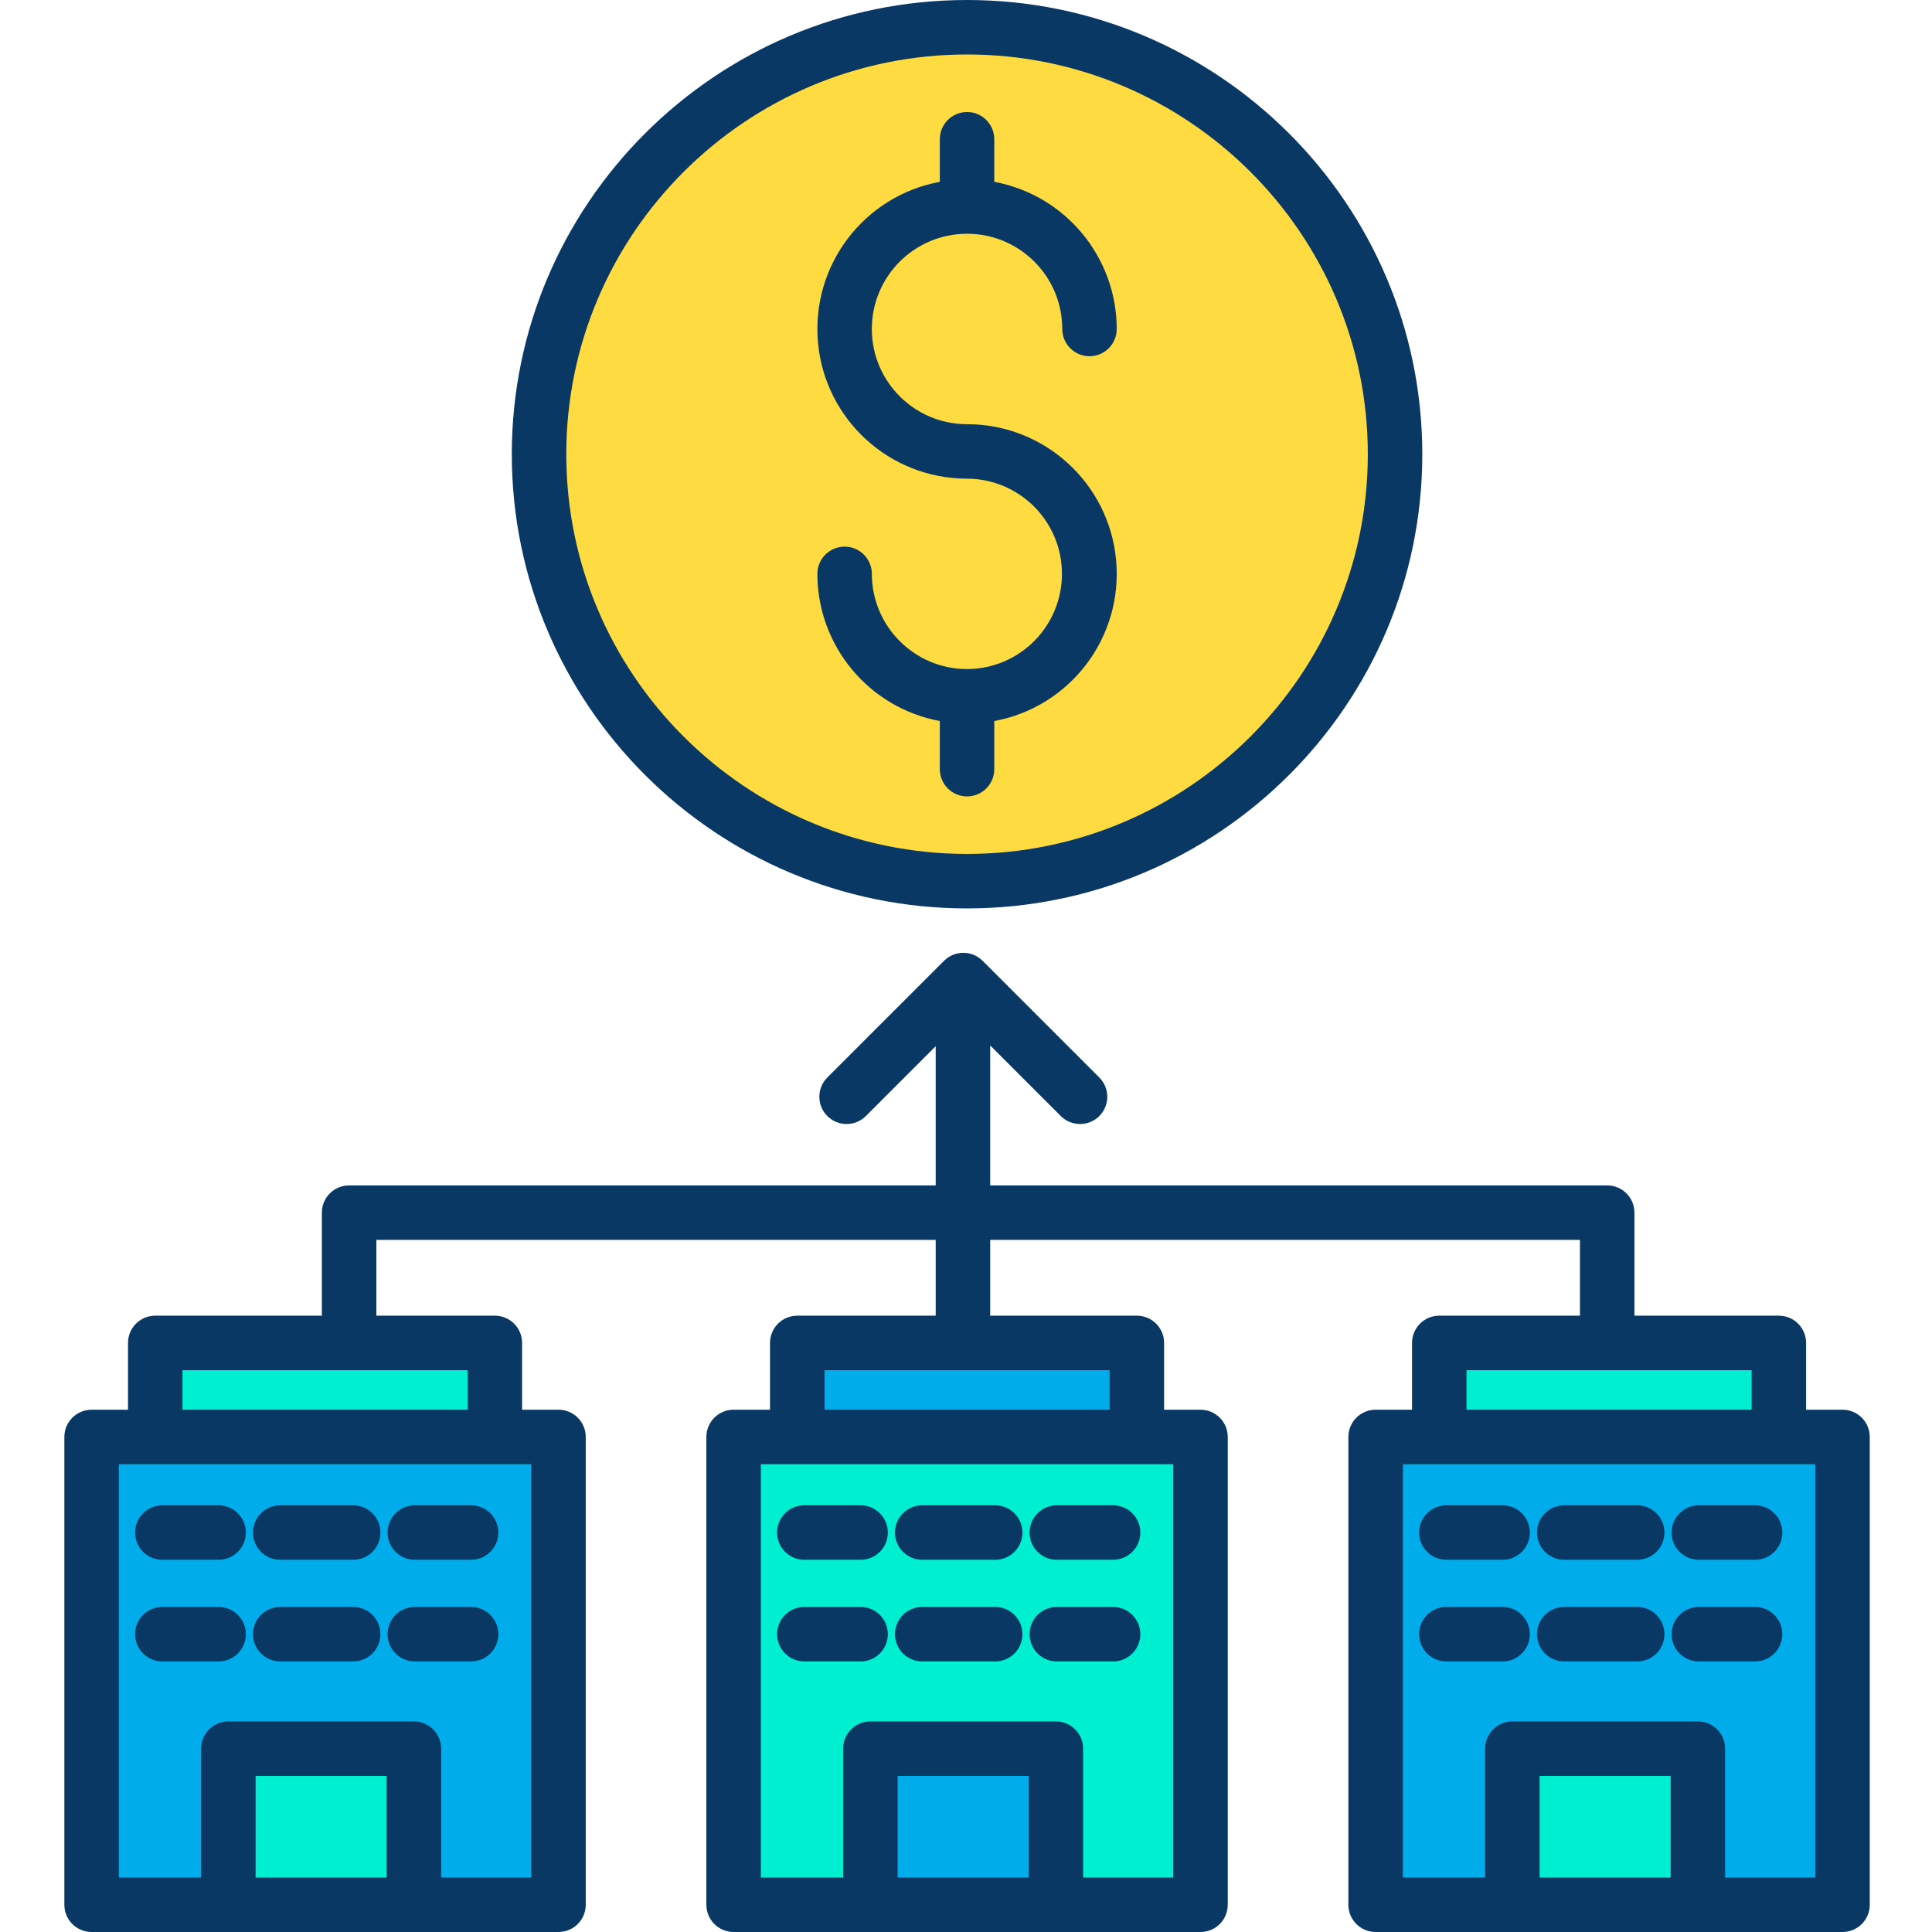 <svg height="496pt" viewBox="-16 0 496 496.54" width="496pt" xmlns="http://www.w3.org/2000/svg"><path d="m457.27 369.309v120.23h-37.168v-40.117h-47.68v40.117h-35.152v-120.23zm0 0" fill="#00acea"/><path d="m396.789 345.141h44.121v24.168h-87.281v-24.168zm0 0" fill="#00efd1"/><path d="m372.422 449.422h47.68v40.117h-47.68zm0 0" fill="#00efd1"/><path d="m232.27 7c60.75 0 110 49.129 110 109.738 0 60.613-49.25 109.73-110 109.73s-110-49.129-110-109.73c0-60.598 49.25-109.738 110-109.738zm0 0" fill="#fedb41"/><path d="m292.27 369.309v120.23h-37.168v-40.117h-47.68v40.117h-35.152v-120.23zm0 0" fill="#00efd1"/><path d="m188.629 345.141h87.281v24.168h-87.281zm0 0" fill="#00acea"/><path d="m207.422 449.422h47.68v40.117h-47.68zm0 0" fill="#00acea"/><path d="m127.27 369.309v120.23h-37.168v-40.117h-47.68v40.117h-35.152v-120.23zm0 0" fill="#00acea"/><path d="m73.449 345.141h37.461v24.168h-87.281v-24.168zm0 0" fill="#00efd1"/><path d="m42.422 449.422h47.68v40.117h-47.68zm0 0" fill="#00efd1"/><g fill="#083863"><path d="m39.91 386.879h-14.461c-3.863 0-7 3.137-7 7 0 3.867 3.137 7 7 7h14.461c3.867 0 7-3.133 7-7 0-3.863-3.133-7-7-7zm0 0"/><path d="m104.801 386.879h-14.461c-3.867 0-7 3.137-7 7 0 3.867 3.133 7 7 7h14.461c3.863 0 7-3.133 7-7 0-3.863-3.137-7-7-7zm0 0"/><path d="m74.5 386.879h-18.75c-3.867 0-7 3.137-7 7 0 3.867 3.133 7 7 7h18.75c3.867 0 7-3.133 7-7 0-3.863-3.133-7-7-7zm0 0"/><path d="m39.91 413h-14.461c-3.863 0-7 3.133-7 7s3.137 7 7 7h14.461c3.867 0 7-3.133 7-7s-3.133-7-7-7zm0 0"/><path d="m104.801 413h-14.461c-3.867 0-7 3.133-7 7s3.133 7 7 7h14.461c3.863 0 7-3.133 7-7s-3.137-7-7-7zm0 0"/><path d="m74.5 413h-18.75c-3.867 0-7 3.133-7 7s3.133 7 7 7h18.75c3.867 0 7-3.133 7-7s-3.133-7-7-7zm0 0"/><path d="m204.91 386.879h-14.461c-3.863 0-7 3.137-7 7 0 3.867 3.137 7 7 7h14.461c3.867 0 7-3.133 7-7 0-3.863-3.133-7-7-7zm0 0"/><path d="m269.801 386.879h-14.461c-3.867 0-7 3.137-7 7 0 3.867 3.133 7 7 7h14.461c3.863 0 7-3.133 7-7 0-3.863-3.137-7-7-7zm0 0"/><path d="m239.5 386.879h-18.75c-3.867 0-7 3.137-7 7 0 3.867 3.133 7 7 7h18.75c3.867 0 7-3.133 7-7 0-3.863-3.133-7-7-7zm0 0"/><path d="m204.91 413h-14.461c-3.863 0-7 3.133-7 7s3.137 7 7 7h14.461c3.867 0 7-3.133 7-7s-3.133-7-7-7zm0 0"/><path d="m269.801 413h-14.461c-3.867 0-7 3.133-7 7s3.133 7 7 7h14.461c3.863 0 7-3.133 7-7s-3.137-7-7-7zm0 0"/><path d="m239.5 413h-18.75c-3.867 0-7 3.133-7 7s3.133 7 7 7h18.75c3.867 0 7-3.133 7-7s-3.133-7-7-7zm0 0"/><path d="m457.27 362.309h-9.359v-17.168c0-3.867-3.133-7-7-7h-37.121v-26.48c0-3.867-3.133-7-7-7h-158.578v-35.98l18.148 18.148c2.734 2.734 7.168 2.734 9.902 0 2.73-2.734 2.73-7.164 0-9.898l-30-30c-2.734-2.734-7.168-2.734-9.902 0l-30 30c-2.734 2.734-2.734 7.164 0 9.898s7.168 2.734 9.902 0l17.949-17.949v35.781h-150.762c-3.863 0-7 3.133-7 7v26.48h-42.82c-3.863 0-7 3.133-7 7v17.168h-9.359c-3.867 0-7 3.137-7 7v120.23c0 3.867 3.133 7 7 7h120c3.867 0 7-3.133 7-7v-120.23c0-3.863-3.133-7-7-7h-9.359v-17.168c0-3.867-3.133-7-7-7h-30.461v-19.48h143.762v19.48h-35.582c-3.863 0-7 3.133-7 7v17.168h-9.359c-3.867 0-7 3.137-7 7v120.23c0 3.867 3.133 7 7 7h120c3.867 0 7-3.133 7-7v-120.23c0-3.863-3.133-7-7-7h-9.359v-17.168c0-3.867-3.133-7-7-7h-37.699v-19.48h151.578v19.48h-36.16c-3.863 0-7 3.133-7 7v17.168h-9.359c-3.867 0-7 3.137-7 7v120.23c0 3.867 3.133 7 7 7h120c3.867 0 7-3.133 7-7v-120.23c0-3.863-3.133-7-7-7zm-374.168 120.23h-33.68v-26.117h33.68zm37.168 0h-23.168v-33.117c0-3.867-3.137-7-7-7h-47.68c-3.867 0-7 3.133-7 7v33.117h-21.152v-106.23h106zm-16.359-120.23h-73.281v-10.168h73.281zm144.191 120.23h-33.68v-26.117h33.68zm37.168 0h-23.168v-33.117c0-3.867-3.137-7-7-7h-47.68c-3.867 0-7 3.133-7 7v33.117h-21.152v-106.23h106zm-16.359-120.23h-73.281v-10.168h73.281zm91.719-10.168h73.281v10.168h-73.281zm52.473 130.398h-33.68v-26.117h33.68zm37.168 0h-23.168v-33.117c0-3.867-3.137-7-7-7h-47.68c-3.867 0-7 3.133-7 7v33.117h-21.152v-106.23h106zm0 0"/><path d="m369.91 386.879h-14.461c-3.863 0-7 3.137-7 7 0 3.867 3.137 7 7 7h14.461c3.867 0 7-3.133 7-7 0-3.863-3.133-7-7-7zm0 0"/><path d="m434.801 386.879h-14.461c-3.867 0-7 3.137-7 7 0 3.867 3.133 7 7 7h14.461c3.863 0 7-3.133 7-7 0-3.863-3.137-7-7-7zm0 0"/><path d="m404.5 386.879h-18.75c-3.867 0-7 3.137-7 7 0 3.867 3.133 7 7 7h18.75c3.867 0 7-3.133 7-7 0-3.863-3.133-7-7-7zm0 0"/><path d="m369.91 413h-14.461c-3.863 0-7 3.133-7 7s3.137 7 7 7h14.461c3.867 0 7-3.133 7-7s-3.133-7-7-7zm0 0"/><path d="m434.801 413h-14.461c-3.867 0-7 3.133-7 7s3.133 7 7 7h14.461c3.863 0 7-3.133 7-7s-3.137-7-7-7zm0 0"/><path d="m404.5 413h-18.75c-3.867 0-7 3.133-7 7s3.133 7 7 7h18.75c3.867 0 7-3.133 7-7s-3.133-7-7-7zm0 0"/><path d="m232.27 233.469c64.516 0 117-52.363 117-116.73 0-64.363-52.484-116.738-117-116.738-64.512 0-117 52.371-117 116.738 0 64.371 52.488 116.73 117 116.73zm0-219.469c56.793 0 103 46.09 103 102.738 0 56.652-46.207 102.73-103 102.73s-103-46.082-103-102.73c0-56.645 46.207-102.738 103-102.738zm0 0"/><path d="m232.398 171.957c-.043 0-.086-.008-.129-.008s-.086.008-.129.008c-13.453-.086-24.32-11.008-24.34-24.465 0-3.867-3.137-7-7-7-3.867 0-7 3.133-7 7 .023 18.535 13.246 34.426 31.469 37.82v12.371c0 3.863 3.133 7 7 7 3.867 0 7-3.137 7-7v-12.371c19.551-3.617 33.125-21.539 31.309-41.34-1.816-19.801-18.426-34.953-38.309-34.949-13.516 0-24.473-10.957-24.473-24.473s10.957-24.469 24.473-24.473c13.512 0 24.469 10.957 24.469 24.473 0 3.863 3.137 7 7 7 3.867 0 7-3.137 7-7-.023-18.535-13.246-34.426-31.469-37.82v-10.941c0-3.863-3.133-7-7-7-3.867 0-7 3.137-7 7v10.941c-19.551 3.617-33.121 21.539-31.305 41.34 1.816 19.797 18.422 34.949 38.305 34.949 13.457.043 24.355 10.945 24.391 24.406.035 13.457-10.805 24.418-24.262 24.531zm0 0"/></g></svg>